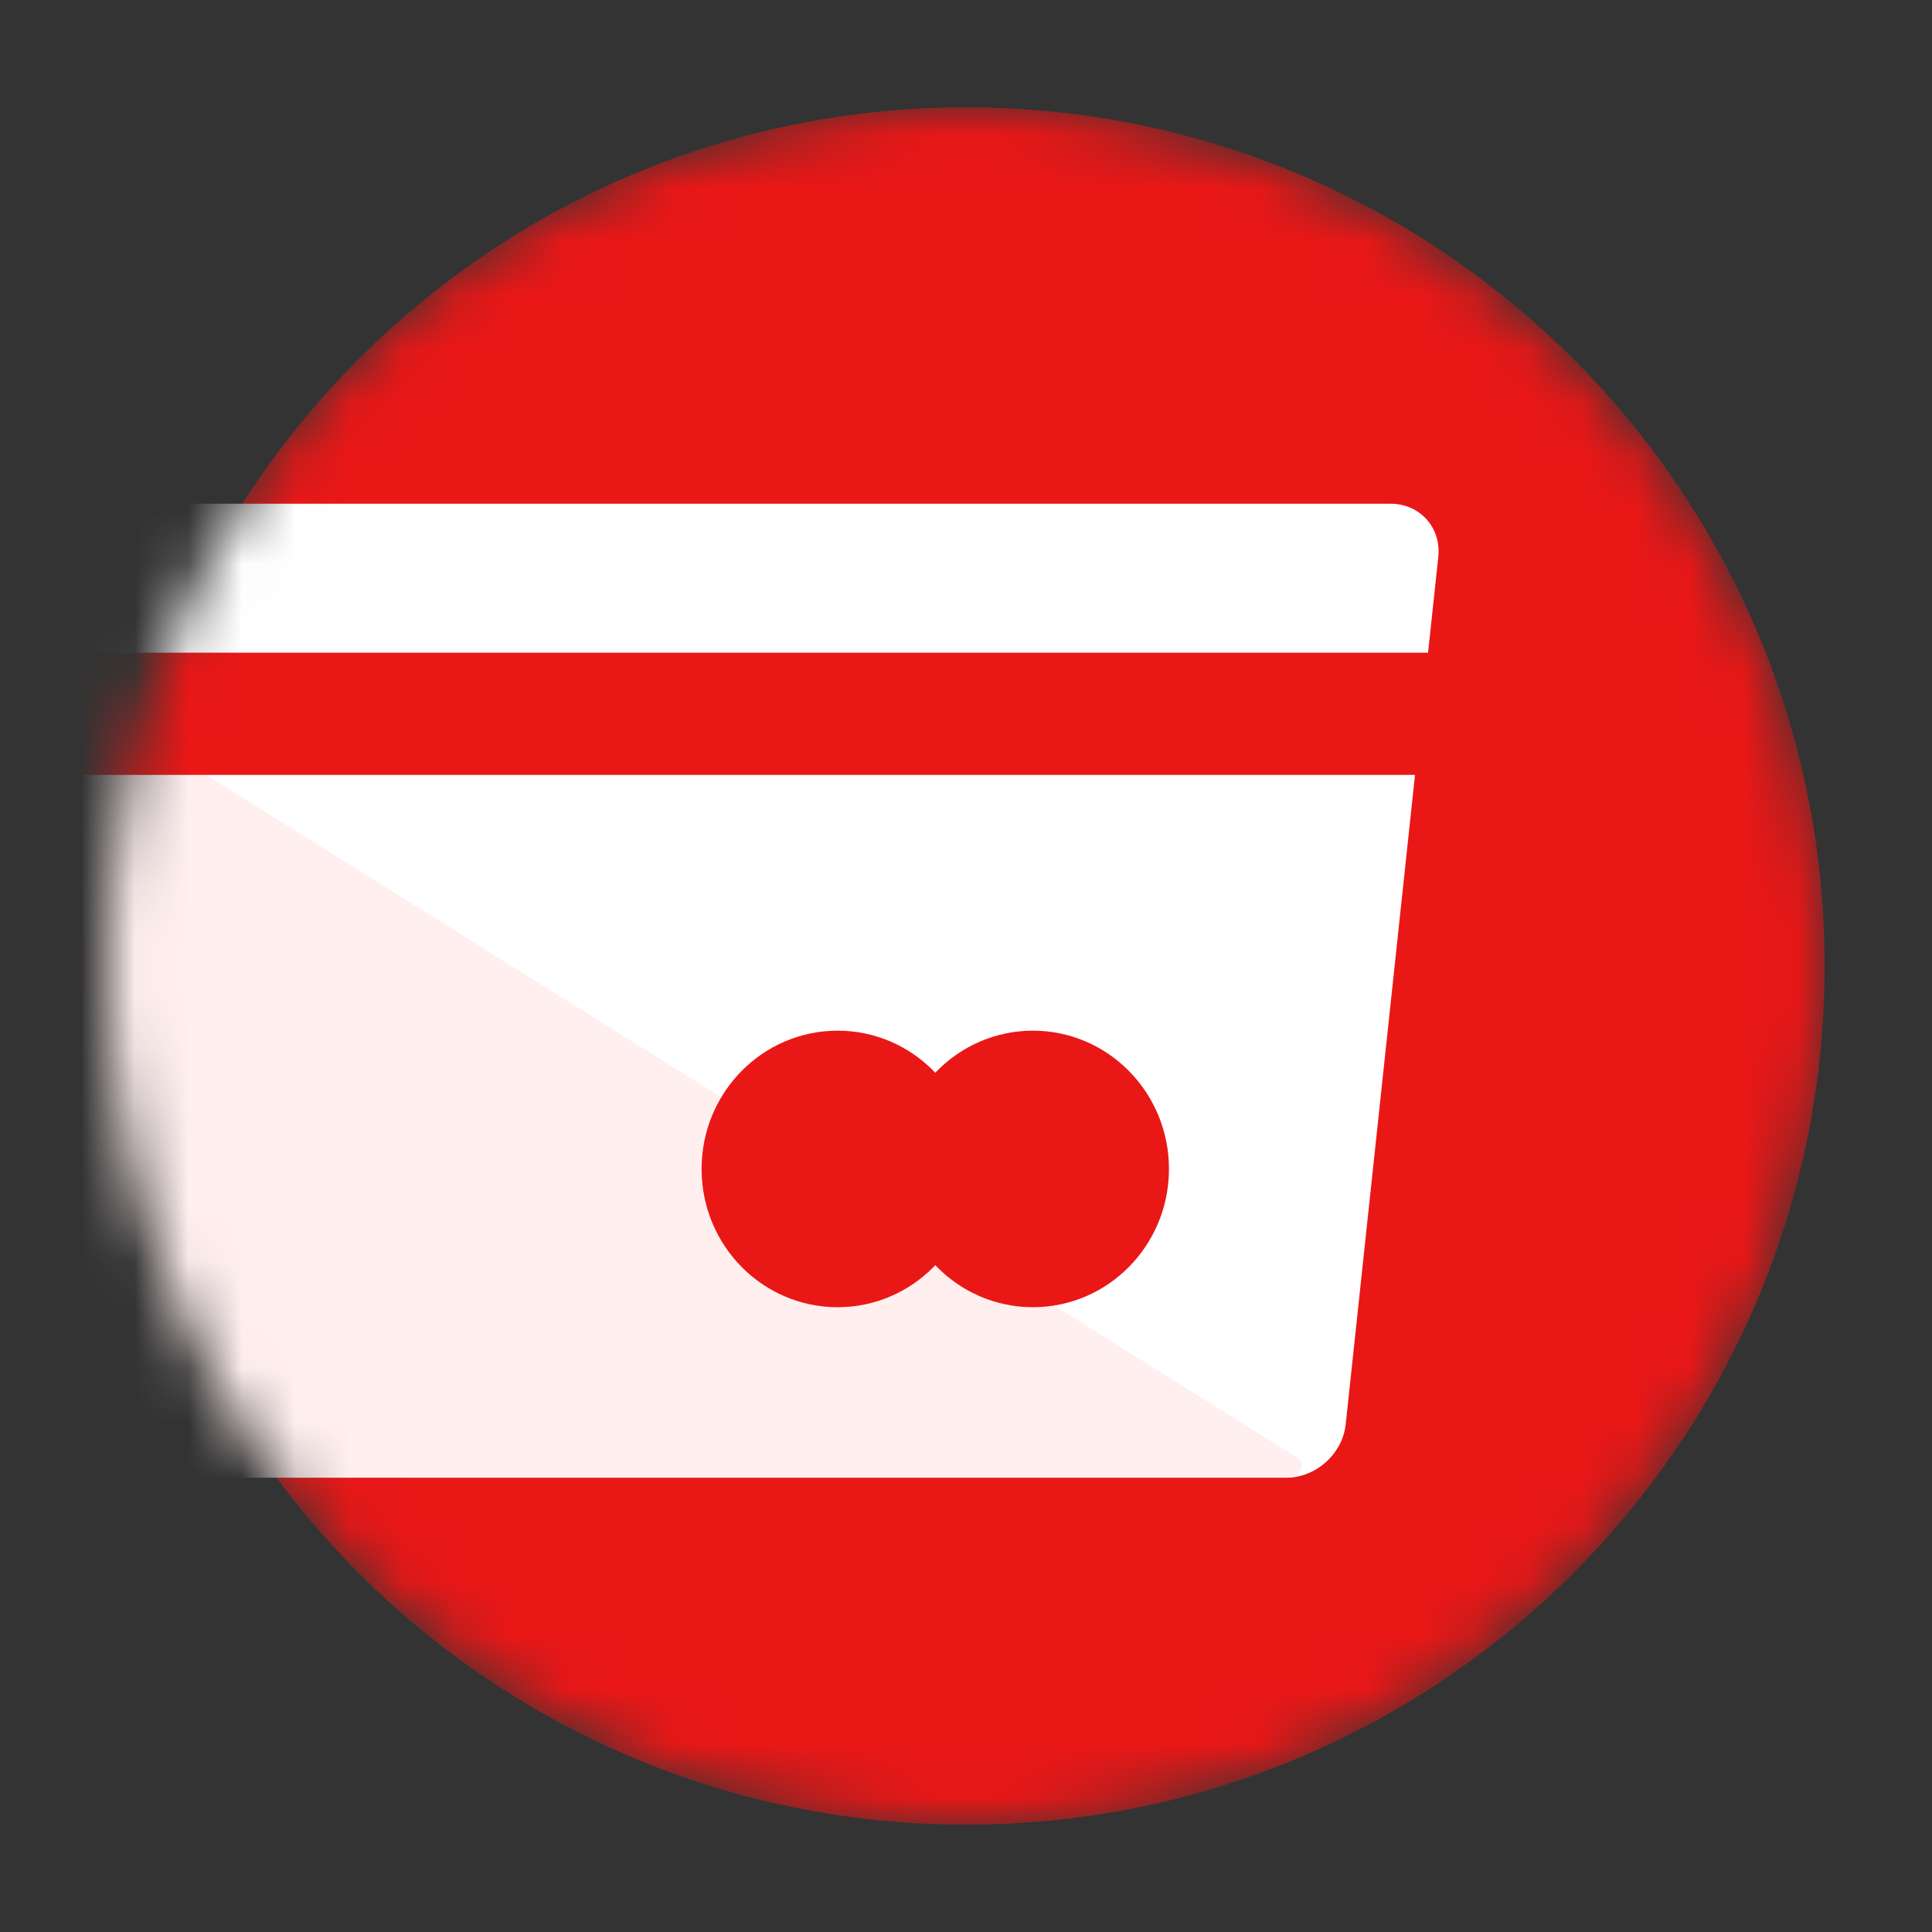 <svg width="36" height="36" viewBox="0 0 36 36" fill="none" xmlns="http://www.w3.org/2000/svg">
<rect x="0" y="0" width="36" height="36" fill="#333333" stroke="none"/>
<mask id="mask0_732_2416" style="mask-type:alpha" maskUnits="userSpaceOnUse" x="2" y="2" width="32" height="32">
<path d="M18 34C26.837 34 34 26.837 34 18C34 9.163 26.837 2 18 2C9.163 2 2 9.163 2 18C2 26.837 9.163 34 18 34Z" fill="#EA1717"/>
</mask>
<g mask="url(#mask0_732_2416)">
<path d="M18 34C26.837 34 34 26.837 34 18C34 9.163 26.837 2 18 2C9.163 2 2 9.163 2 18C2 26.837 9.163 34 18 34Z" fill="#EA1717"/>
<path d="M25.907 9.386H-1.536C-2.088 9.386 -2.583 9.831 -2.642 10.38L-4.368 26.541C-4.426 27.09 -4.026 27.535 -3.474 27.535H23.968C24.521 27.535 25.016 27.09 25.075 26.541L26.8 10.38C26.859 9.831 26.459 9.386 25.907 9.386Z" fill="white"/>
<path d="M24.029 27.53C24.233 27.53 24.334 27.263 24.17 27.16L-5.366 8.677C-6.077 8.232 -7.073 8.908 -6.964 9.76L-4.779 26.762C-4.722 27.212 -4.352 27.53 -3.888 27.53H24.029Z" fill="#FFEFEF"/>
<path d="M15.608 24.358C17.008 24.358 18.142 23.205 18.142 21.782C18.142 20.359 17.008 19.205 15.608 19.205C14.208 19.205 13.073 20.359 13.073 21.782C13.073 23.205 14.208 24.358 15.608 24.358Z" fill="#EA1717"/>
<path d="M19.247 24.358C20.647 24.358 21.782 23.205 21.782 21.782C21.782 20.359 20.647 19.205 19.247 19.205C17.848 19.205 16.713 20.359 16.713 21.782C16.713 23.205 17.848 24.358 19.247 24.358Z" fill="#EA1717"/>
<path d="M27.001 12.162H-3.744V14.439H27.001V12.162Z" fill="#EA1717"/>
</g>
</svg>
